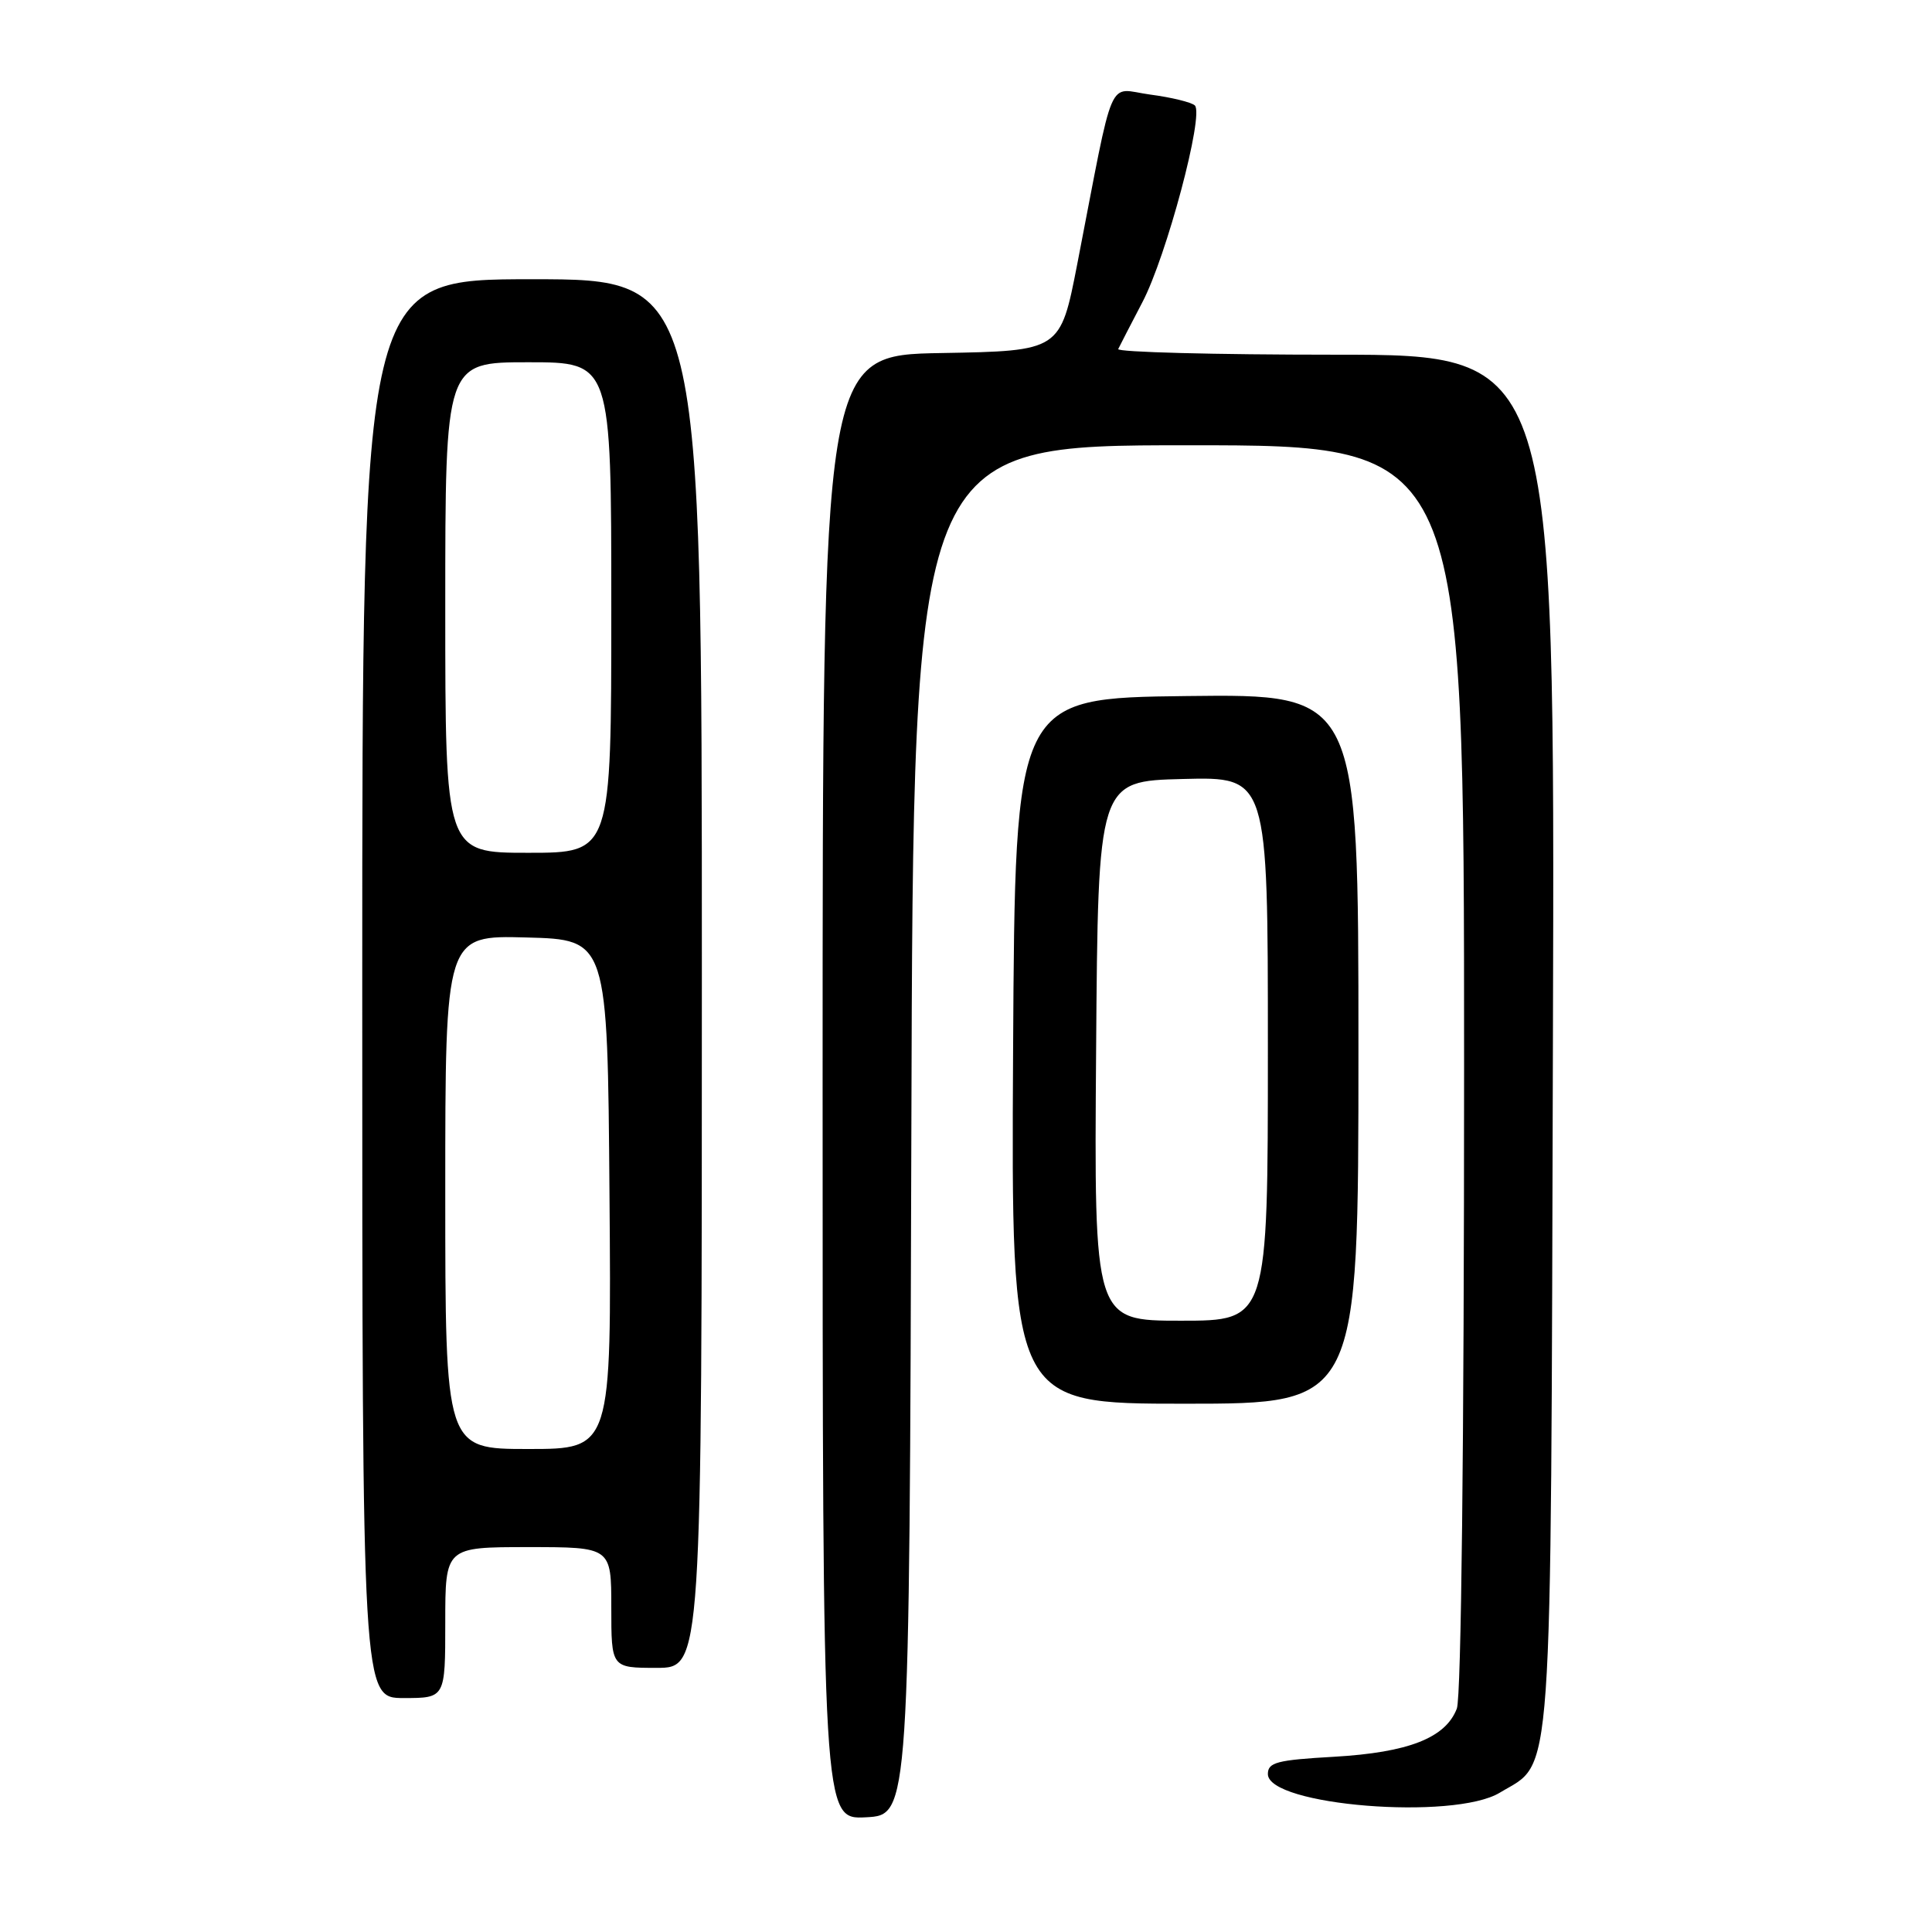 <?xml version="1.0" encoding="UTF-8" standalone="no"?>
<!DOCTYPE svg PUBLIC "-//W3C//DTD SVG 1.1//EN" "http://www.w3.org/Graphics/SVG/1.1/DTD/svg11.dtd" >
<svg xmlns="http://www.w3.org/2000/svg" xmlns:xlink="http://www.w3.org/1999/xlink" version="1.1" viewBox="0 0 256 256">
 <g >
 <path fill="currentColor"
d=" M 120.76 149.75 C 121.01 59.00 121.01 59.00 157.51 59.00 C 194.00 59.00 194.00 59.00 194.00 141.43 C 194.00 191.50 193.62 224.86 193.04 226.39 C 191.56 230.28 186.64 232.21 176.78 232.78 C 169.20 233.21 168.00 233.52 168.00 235.07 C 168.00 239.25 192.63 241.24 198.73 237.54 C 205.86 233.23 205.47 238.75 205.77 137.75 C 206.04 47.00 206.04 47.00 176.94 47.00 C 160.93 47.00 147.99 46.66 148.17 46.25 C 148.36 45.84 149.80 43.06 151.36 40.07 C 154.56 33.99 159.58 15.15 158.32 13.97 C 157.87 13.55 155.21 12.90 152.40 12.53 C 146.62 11.76 147.77 9.09 142.74 35.00 C 140.50 46.50 140.50 46.50 124.75 46.78 C 109.00 47.05 109.00 47.05 109.00 144.08 C 109.00 241.10 109.00 241.10 114.75 240.80 C 120.50 240.50 120.50 240.50 120.76 149.75 Z  M 59.00 215.00 C 59.00 205.00 59.00 205.00 70.00 205.00 C 81.00 205.00 81.00 205.00 81.00 213.00 C 81.00 221.00 81.00 221.00 87.00 221.00 C 93.00 221.00 93.00 221.00 93.00 129.00 C 93.00 37.00 93.00 37.00 70.50 37.00 C 48.00 37.00 48.00 37.00 48.00 131.00 C 48.00 225.00 48.00 225.00 53.50 225.00 C 59.00 225.00 59.00 225.00 59.00 215.00 Z  M 180.00 138.98 C 180.00 91.96 180.00 91.96 157.25 92.23 C 134.50 92.50 134.50 92.50 134.24 139.25 C 133.98 186.00 133.98 186.00 156.99 186.00 C 180.00 186.00 180.00 186.00 180.00 138.98 Z  M 59.00 157.97 C 59.00 123.93 59.00 123.93 69.75 124.22 C 80.50 124.50 80.50 124.50 80.76 158.25 C 81.03 192.00 81.03 192.00 70.01 192.00 C 59.00 192.00 59.00 192.00 59.00 157.97 Z  M 59.00 80.50 C 59.00 48.00 59.00 48.00 70.00 48.00 C 81.00 48.00 81.00 48.00 81.00 80.50 C 81.00 113.00 81.00 113.00 70.00 113.00 C 59.00 113.00 59.00 113.00 59.00 80.50 Z  M 145.24 139.25 C 145.50 103.50 145.50 103.50 156.75 103.22 C 168.00 102.93 168.00 102.93 168.00 138.97 C 168.00 175.00 168.00 175.00 156.49 175.00 C 144.97 175.00 144.97 175.00 145.24 139.25 Z "/>
</g>
</svg>